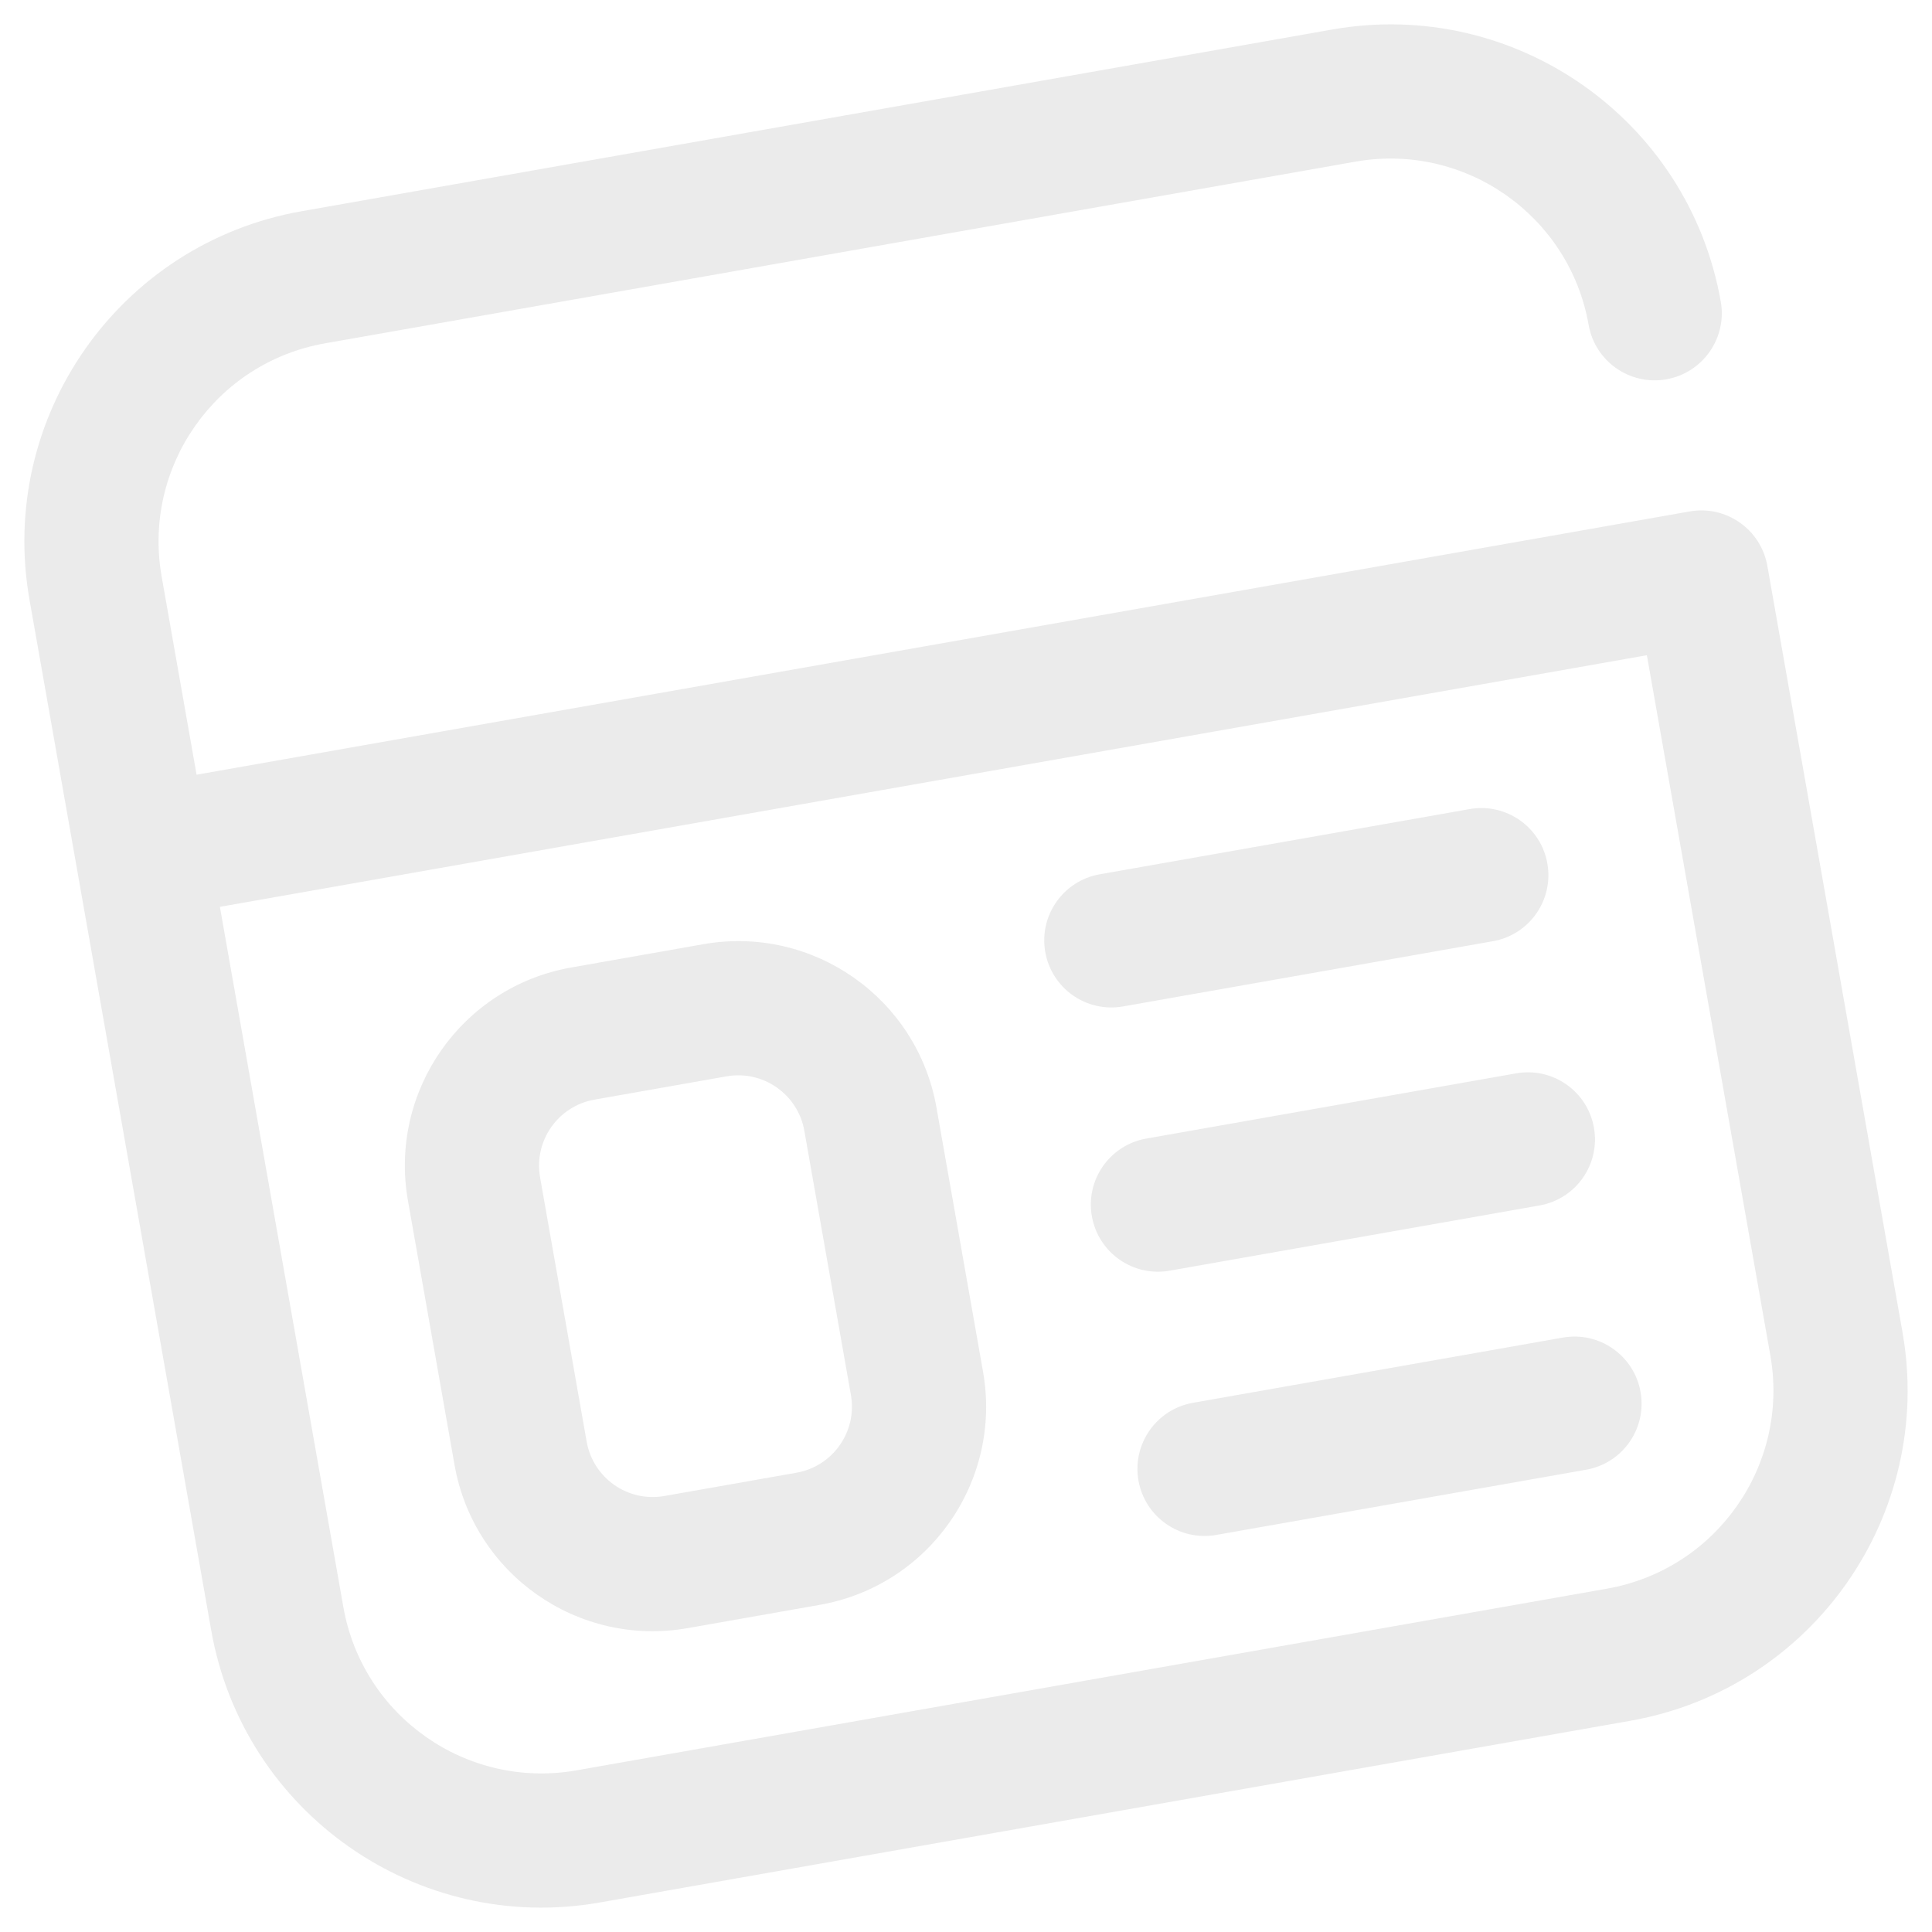 <svg width="72" height="72" viewBox="0 0 72 72" fill="none" xmlns="http://www.w3.org/2000/svg">
<path fill-rule="evenodd" clip-rule="evenodd" d="M12.108 12.796C8.029 13.516 5.305 17.406 6.024 21.485L7.326 28.871L62.968 19.06C64.328 18.82 65.624 19.728 65.864 21.088L70.9 49.647C72.099 56.446 67.559 62.929 60.761 64.128L22.353 70.9C15.554 72.099 9.071 67.559 7.872 60.761L1.1 22.353C-0.099 15.554 4.441 9.071 11.239 7.872L49.647 1.1C56.446 -0.099 62.929 4.441 64.128 11.24C64.368 12.599 63.459 13.896 62.1 14.136C60.74 14.376 59.443 13.468 59.204 12.108C58.484 8.029 54.594 5.305 50.515 6.024L12.108 12.796ZM8.195 33.795L12.796 59.892C13.516 63.972 17.405 66.695 21.485 65.976L59.892 59.204C63.971 58.484 66.695 54.595 65.976 50.515L61.374 24.418L8.195 33.795Z" fill="#333333" fill-opacity="0.1"/>
<path fill-rule="evenodd" clip-rule="evenodd" d="M22.154 40.98C20.795 41.22 19.887 42.516 20.127 43.876L21.863 53.724C22.103 55.084 23.399 55.992 24.759 55.752L29.683 54.884C31.043 54.644 31.951 53.347 31.711 51.988L29.975 42.14C29.735 40.78 28.438 39.872 27.078 40.112L22.154 40.98ZM15.203 44.744C14.483 40.665 17.207 36.775 21.286 36.056L26.21 35.188C30.289 34.468 34.179 37.192 34.899 41.271L36.635 51.12C37.354 55.199 34.631 59.089 30.551 59.808L25.627 60.676C21.548 61.395 17.658 58.672 16.939 54.593L15.203 44.744ZM38.954 35.479C38.715 34.119 39.623 32.823 40.982 32.583L54.77 30.152C56.129 29.912 57.426 30.82 57.666 32.18C57.906 33.54 56.998 34.836 55.638 35.076L41.851 37.507C40.491 37.747 39.194 36.839 38.954 35.479ZM40.691 45.327C40.451 43.968 41.359 42.671 42.719 42.431L56.506 40C57.866 39.76 59.163 40.668 59.402 42.028C59.642 43.388 58.734 44.684 57.374 44.924L43.587 47.355C42.227 47.595 40.931 46.687 40.691 45.327ZM42.427 55.175C42.188 53.816 43.096 52.519 44.455 52.279L58.243 49.848C59.602 49.608 60.899 50.516 61.139 51.876C61.379 53.236 60.471 54.532 59.111 54.772L45.324 57.203C43.964 57.443 42.667 56.535 42.427 55.175Z" fill="#333333" fill-opacity="0.1"/>
</svg>
